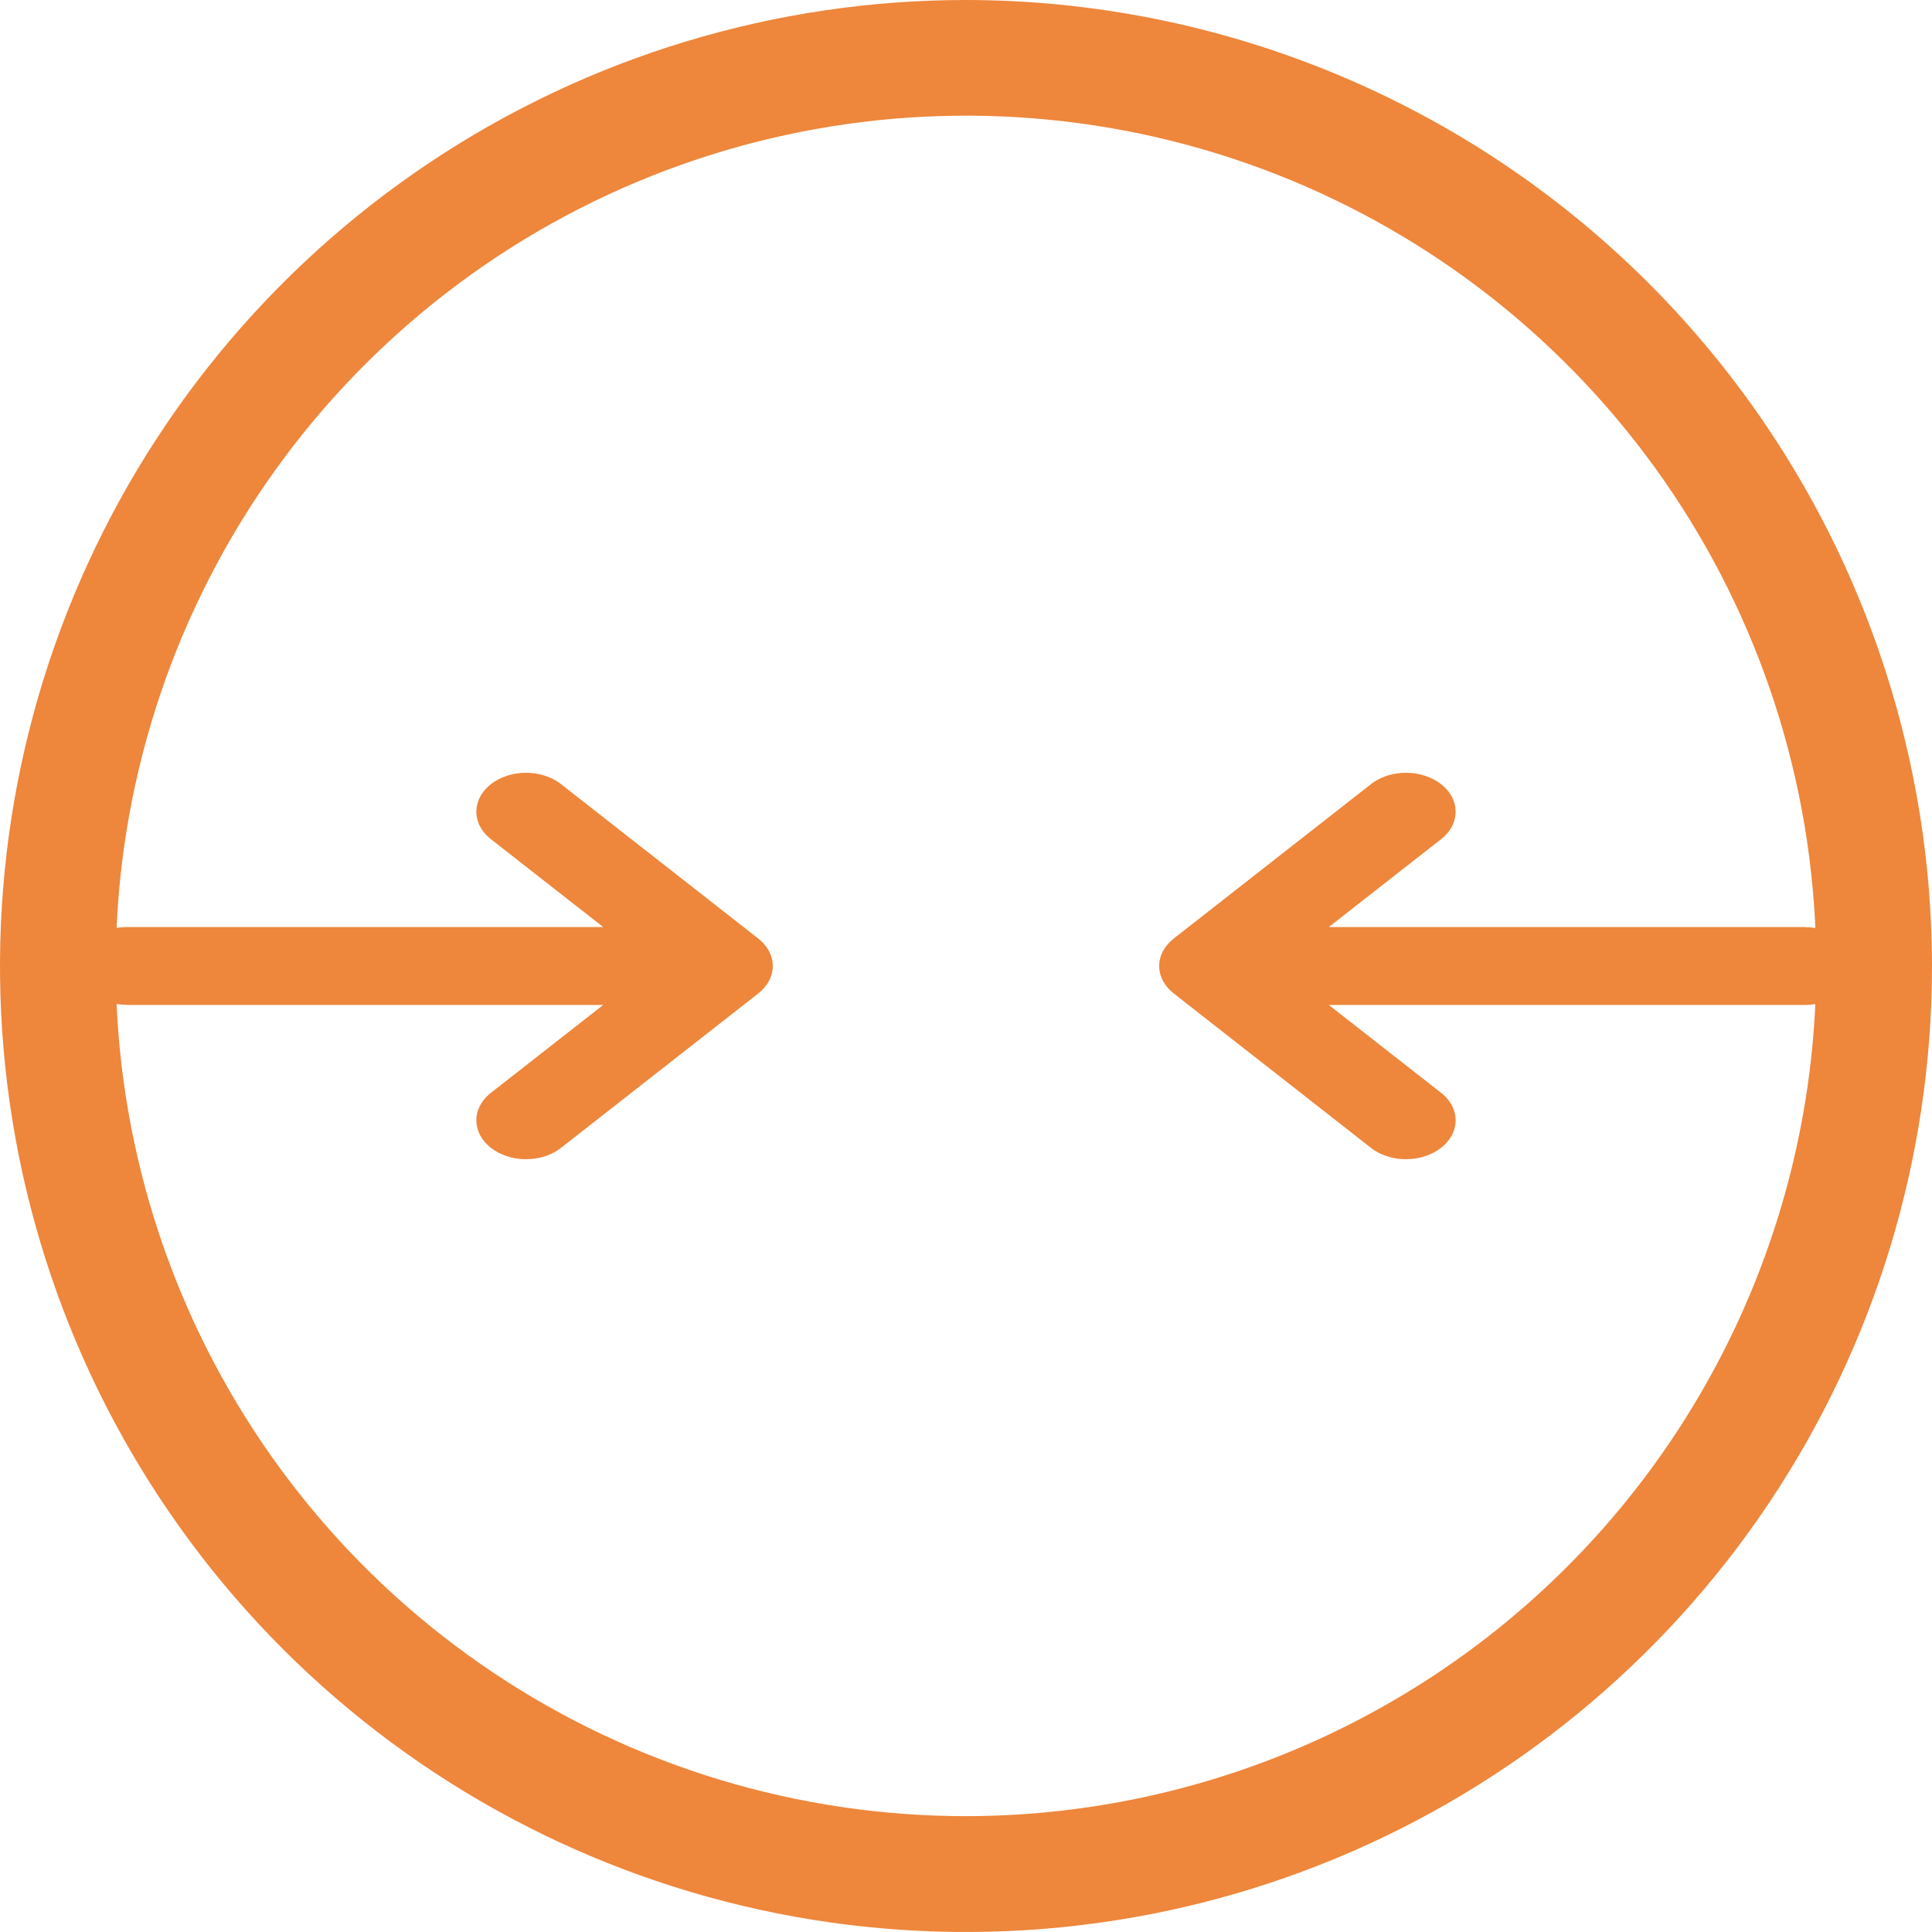 <svg width="50" height="50" viewBox="0 0 50 50" fill="none" xmlns="http://www.w3.org/2000/svg">
<path d="M46.714 23.992H34.389L37.337 21.685C37.56 21.493 37.68 21.242 37.672 20.983C37.664 20.724 37.53 20.478 37.296 20.295C37.062 20.112 36.747 20.006 36.416 20C36.086 19.994 35.765 20.088 35.52 20.263L30.377 24.289C30.257 24.382 30.163 24.493 30.098 24.615C30.033 24.737 30 24.868 30 25C30 25.132 30.033 25.263 30.098 25.385C30.163 25.507 30.257 25.618 30.377 25.711L35.52 29.737C35.765 29.912 36.086 30.006 36.416 30C36.747 29.994 37.062 29.888 37.296 29.705C37.53 29.522 37.664 29.276 37.672 29.017C37.68 28.758 37.56 28.507 37.337 28.315L34.389 26.008H46.714C47.055 26.008 47.382 25.902 47.623 25.713C47.864 25.524 48 25.268 48 25.001C48 24.734 47.864 24.478 47.623 24.289C47.382 24.101 47.055 23.995 46.714 23.995V23.992Z" fill="#EE863B"/>
<path d="M3.286 26.008L15.611 26.008L12.663 28.315C12.44 28.507 12.32 28.758 12.328 29.017C12.336 29.276 12.47 29.522 12.704 29.705C12.938 29.888 13.253 29.994 13.584 30C13.914 30.006 14.235 29.912 14.48 29.737L19.623 25.711C19.743 25.618 19.837 25.507 19.902 25.385C19.967 25.263 20 25.132 20 25C20 24.868 19.967 24.737 19.902 24.615C19.837 24.493 19.743 24.382 19.623 24.289L14.48 20.263C14.235 20.088 13.914 19.994 13.584 20C13.253 20.006 12.938 20.112 12.704 20.295C12.47 20.478 12.336 20.724 12.328 20.983C12.32 21.242 12.44 21.493 12.663 21.685L15.611 23.992L3.286 23.992C2.945 23.992 2.618 24.098 2.377 24.287C2.135 24.476 2 24.732 2 24.999C2 25.266 2.135 25.522 2.377 25.711C2.618 25.899 2.945 26.005 3.286 26.005L3.286 26.008Z" fill="#EE863B"/>
<path d="M25 0C20.055 0 15.222 1.466 11.111 4.213C7 6.96 3.795 10.865 1.903 15.433C0.011 20.001 -0.484 25.028 0.48 29.877C1.445 34.727 3.826 39.181 7.322 42.678C10.819 46.174 15.273 48.555 20.123 49.52C24.972 50.484 29.999 49.989 34.567 48.097C39.135 46.205 43.04 43.001 45.787 38.889C48.534 34.778 50 29.945 50 25C49.992 18.372 47.356 12.017 42.669 7.331C37.983 2.644 31.628 0.007 25 0ZM25 47.002C20.648 47.002 16.394 45.712 12.775 43.294C9.156 40.876 6.336 37.439 4.671 33.419C3.005 29.398 2.569 24.973 3.418 20.705C4.268 16.436 6.363 12.516 9.441 9.438C12.518 6.361 16.439 4.265 20.707 3.416C24.976 2.567 29.4 3.003 33.421 4.668C37.441 6.334 40.878 9.154 43.296 12.773C45.714 16.391 47.004 20.646 47.004 24.998C46.999 30.832 44.678 36.425 40.553 40.551C36.428 44.676 30.834 46.996 25 47.002Z" fill="#EE863B"/>
</svg>
